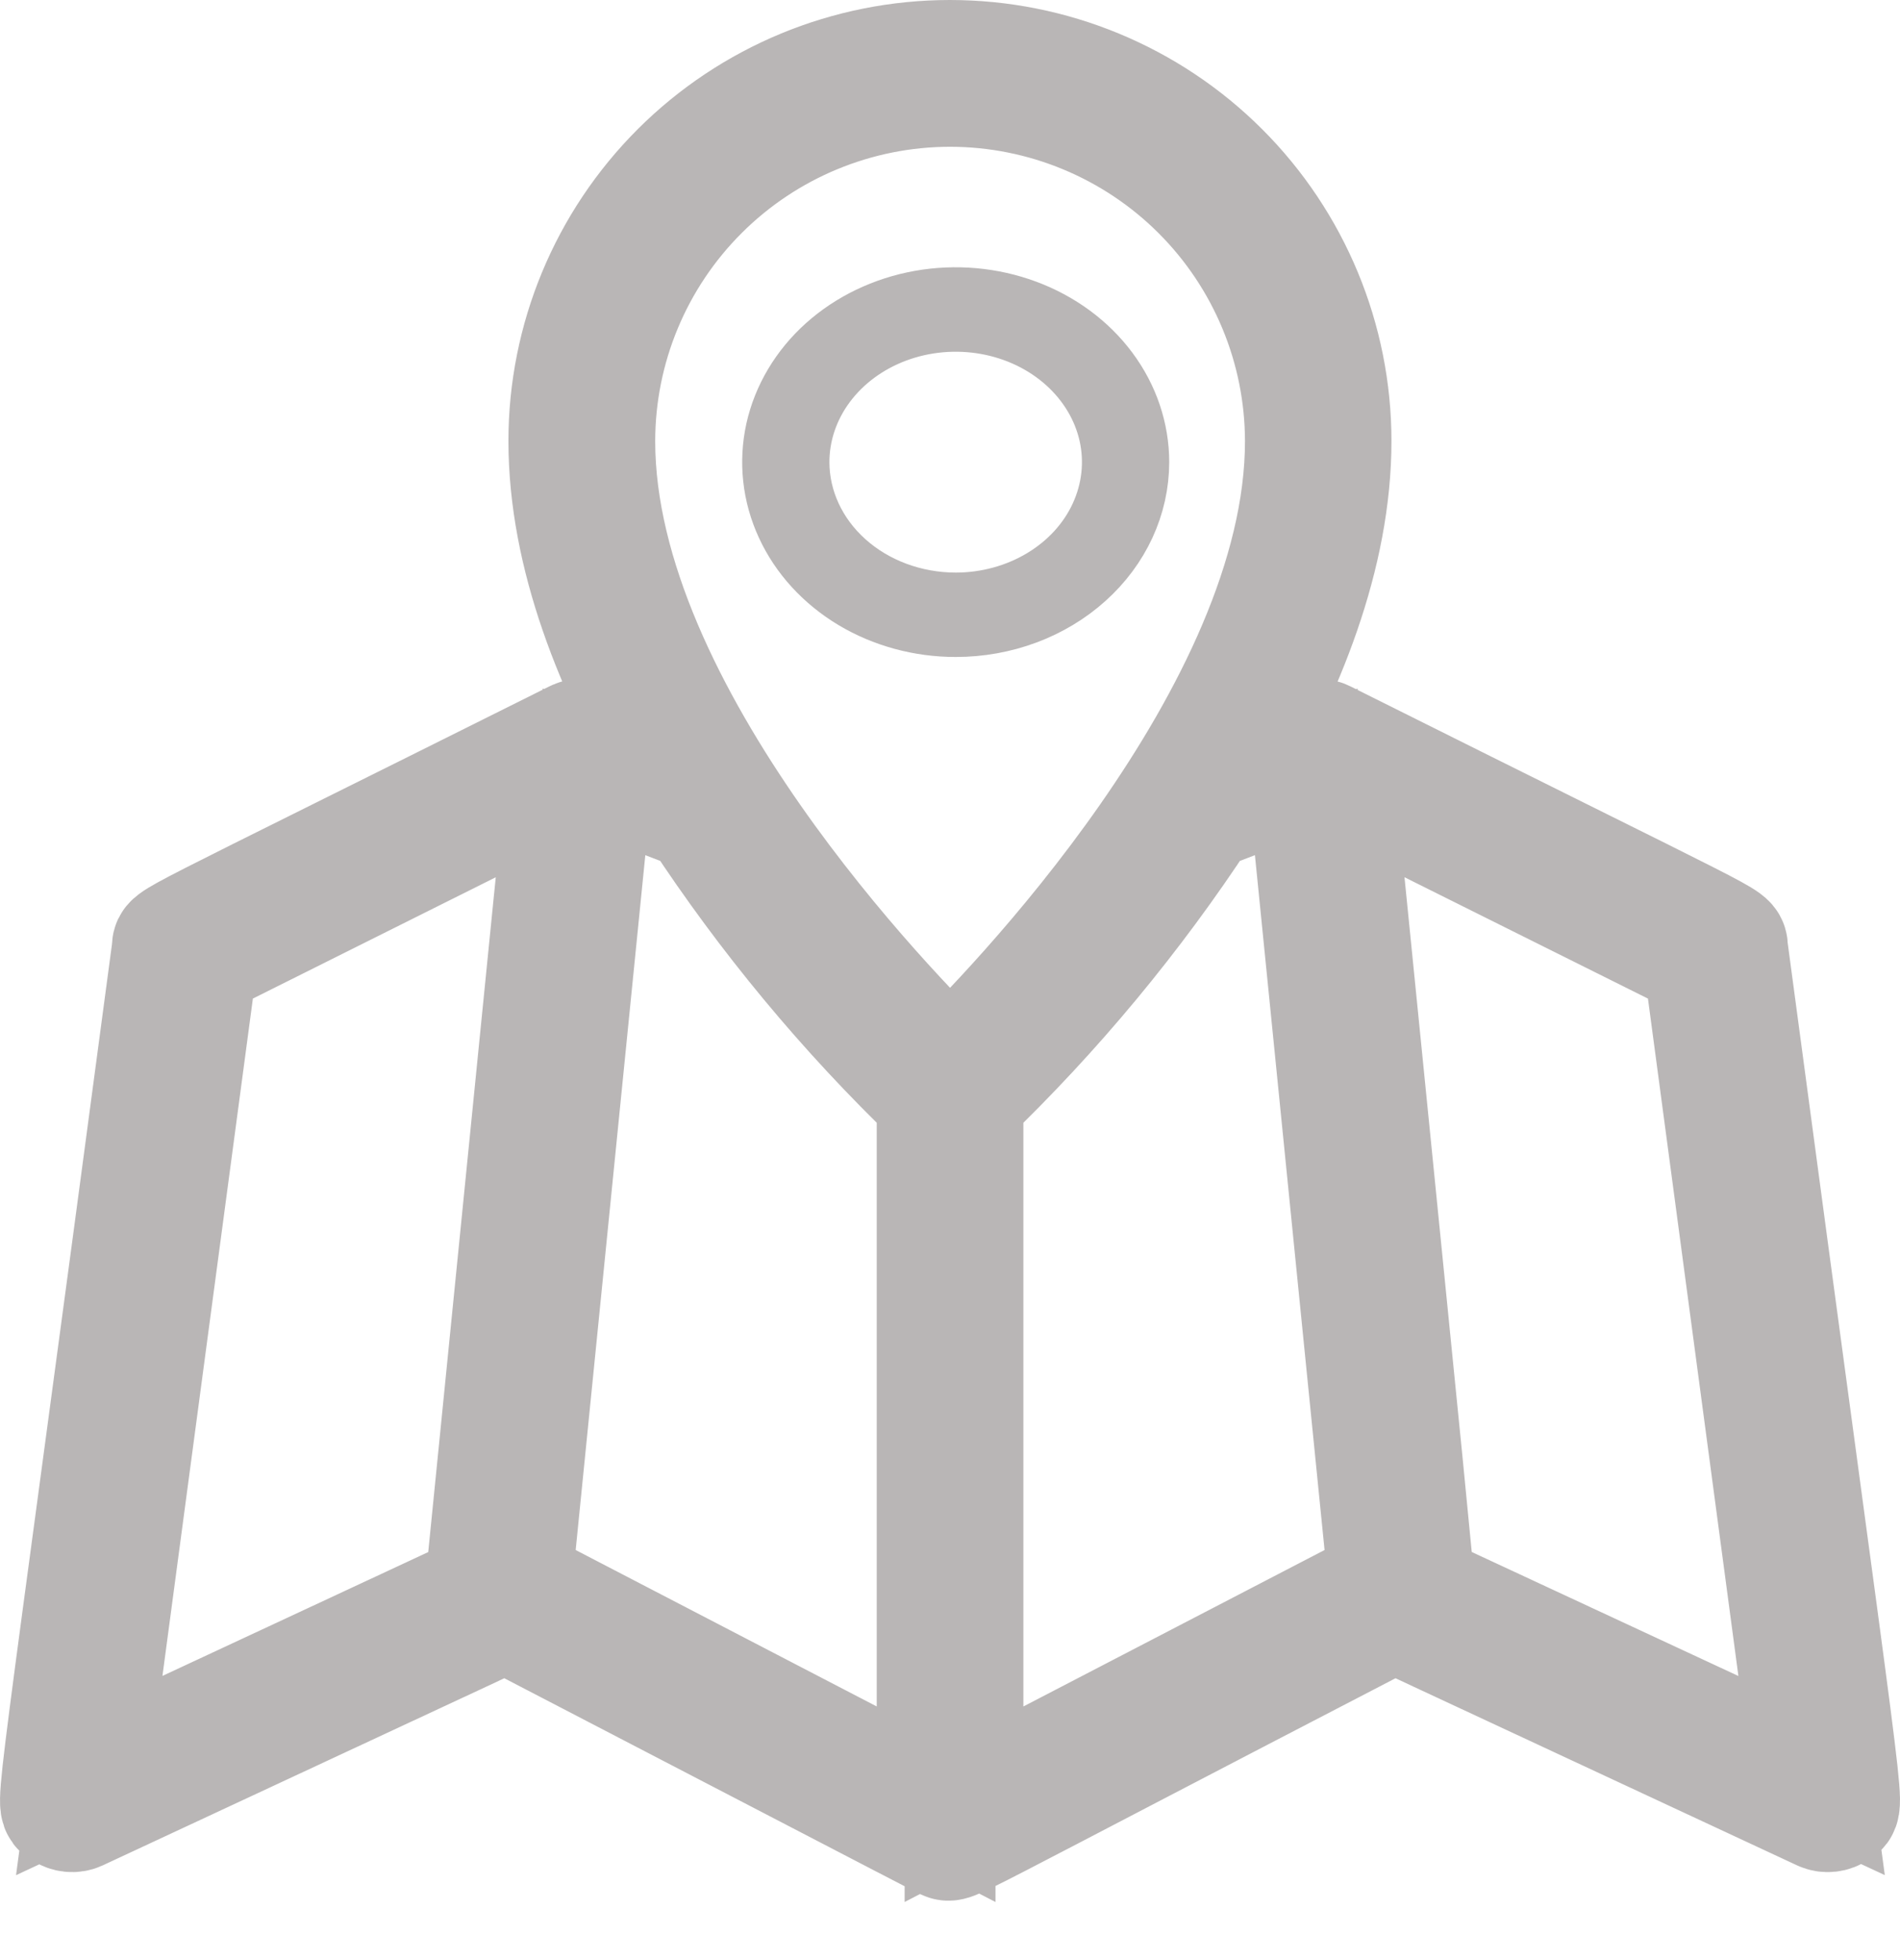 <svg width="32" height="33" viewBox="0 0 32 33" fill="none" xmlns="http://www.w3.org/2000/svg">
<path d="M19.192 7.781C19.192 7.231 19.01 6.693 18.67 6.236C18.33 5.779 17.846 5.422 17.281 5.212C16.715 5.001 16.092 4.946 15.492 5.053C14.891 5.161 14.34 5.426 13.907 5.814C13.474 6.203 13.179 6.699 13.059 7.238C12.94 7.778 13.001 8.337 13.236 8.845C13.47 9.353 13.867 9.787 14.376 10.093C14.885 10.398 15.484 10.561 16.096 10.561C16.917 10.561 17.704 10.268 18.284 9.746C18.865 9.225 19.191 8.518 19.192 7.781ZM13.469 7.781C13.469 7.314 13.623 6.858 13.912 6.47C14.201 6.082 14.611 5.78 15.091 5.601C15.571 5.423 16.099 5.376 16.608 5.467C17.118 5.558 17.586 5.783 17.953 6.113C18.32 6.443 18.57 6.863 18.672 7.32C18.773 7.778 18.721 8.252 18.522 8.684C18.324 9.115 17.987 9.483 17.555 9.742C17.123 10.001 16.615 10.14 16.096 10.14C15.399 10.139 14.732 9.891 14.239 9.448C13.747 9.006 13.47 8.406 13.469 7.781Z" stroke="#B9B6B6"/>
<path d="M29.112 15.969C29.089 15.784 29.488 16.042 22.305 12.454C22.174 12.389 22.146 12.433 20.625 13.017C21.644 11.29 22.435 9.338 22.435 7.425C22.435 5.721 21.756 4.087 20.55 2.882C19.343 1.677 17.706 1 15.999 1C14.292 1 12.655 1.677 11.448 2.882C10.241 4.087 9.563 5.721 9.563 7.425C9.563 9.338 10.354 11.29 11.373 13.017C9.823 12.424 9.819 12.391 9.692 12.454C2.449 16.07 2.911 15.789 2.885 15.969C0.86 31.17 0.902 30.35 1.076 30.474C1.109 30.498 1.149 30.513 1.19 30.517C1.231 30.522 1.273 30.515 1.31 30.498C8.992 26.919 8.474 27.165 8.511 27.137C16.287 31.177 15.879 30.966 15.921 30.983C16.072 31.034 15.616 31.217 23.486 27.137C23.524 27.165 23.061 26.945 30.687 30.498C30.725 30.515 30.766 30.522 30.808 30.517C30.849 30.513 30.888 30.498 30.922 30.474C31.1 30.348 31.142 31.161 29.112 15.969ZM16.001 1.471C17.583 1.472 19.1 2.1 20.219 3.217C21.337 4.334 21.966 5.848 21.968 7.428C21.968 12.037 16.966 17.12 16.001 18.057C15.036 17.12 10.035 12.037 10.035 7.428C10.036 5.848 10.665 4.334 11.784 3.217C12.902 2.1 14.419 1.472 16.001 1.471ZM15.766 18.481V30.376L8.633 26.671L10.004 12.995L11.776 13.675C12.921 15.422 14.259 17.034 15.766 18.481ZM1.503 29.893L3.338 16.154L9.523 13.066C9.523 13.108 8.152 26.765 8.15 26.797L1.503 29.893ZM16.236 18.481C17.743 17.034 19.082 15.422 20.226 13.675L22 12.995L23.371 26.671L16.236 30.376V18.481ZM23.852 26.797C23.852 26.765 22.482 13.094 22.479 13.066L28.676 16.154L30.511 29.893L23.852 26.797Z" stroke="#B9B6B6" stroke-width="2"/>
</svg>
